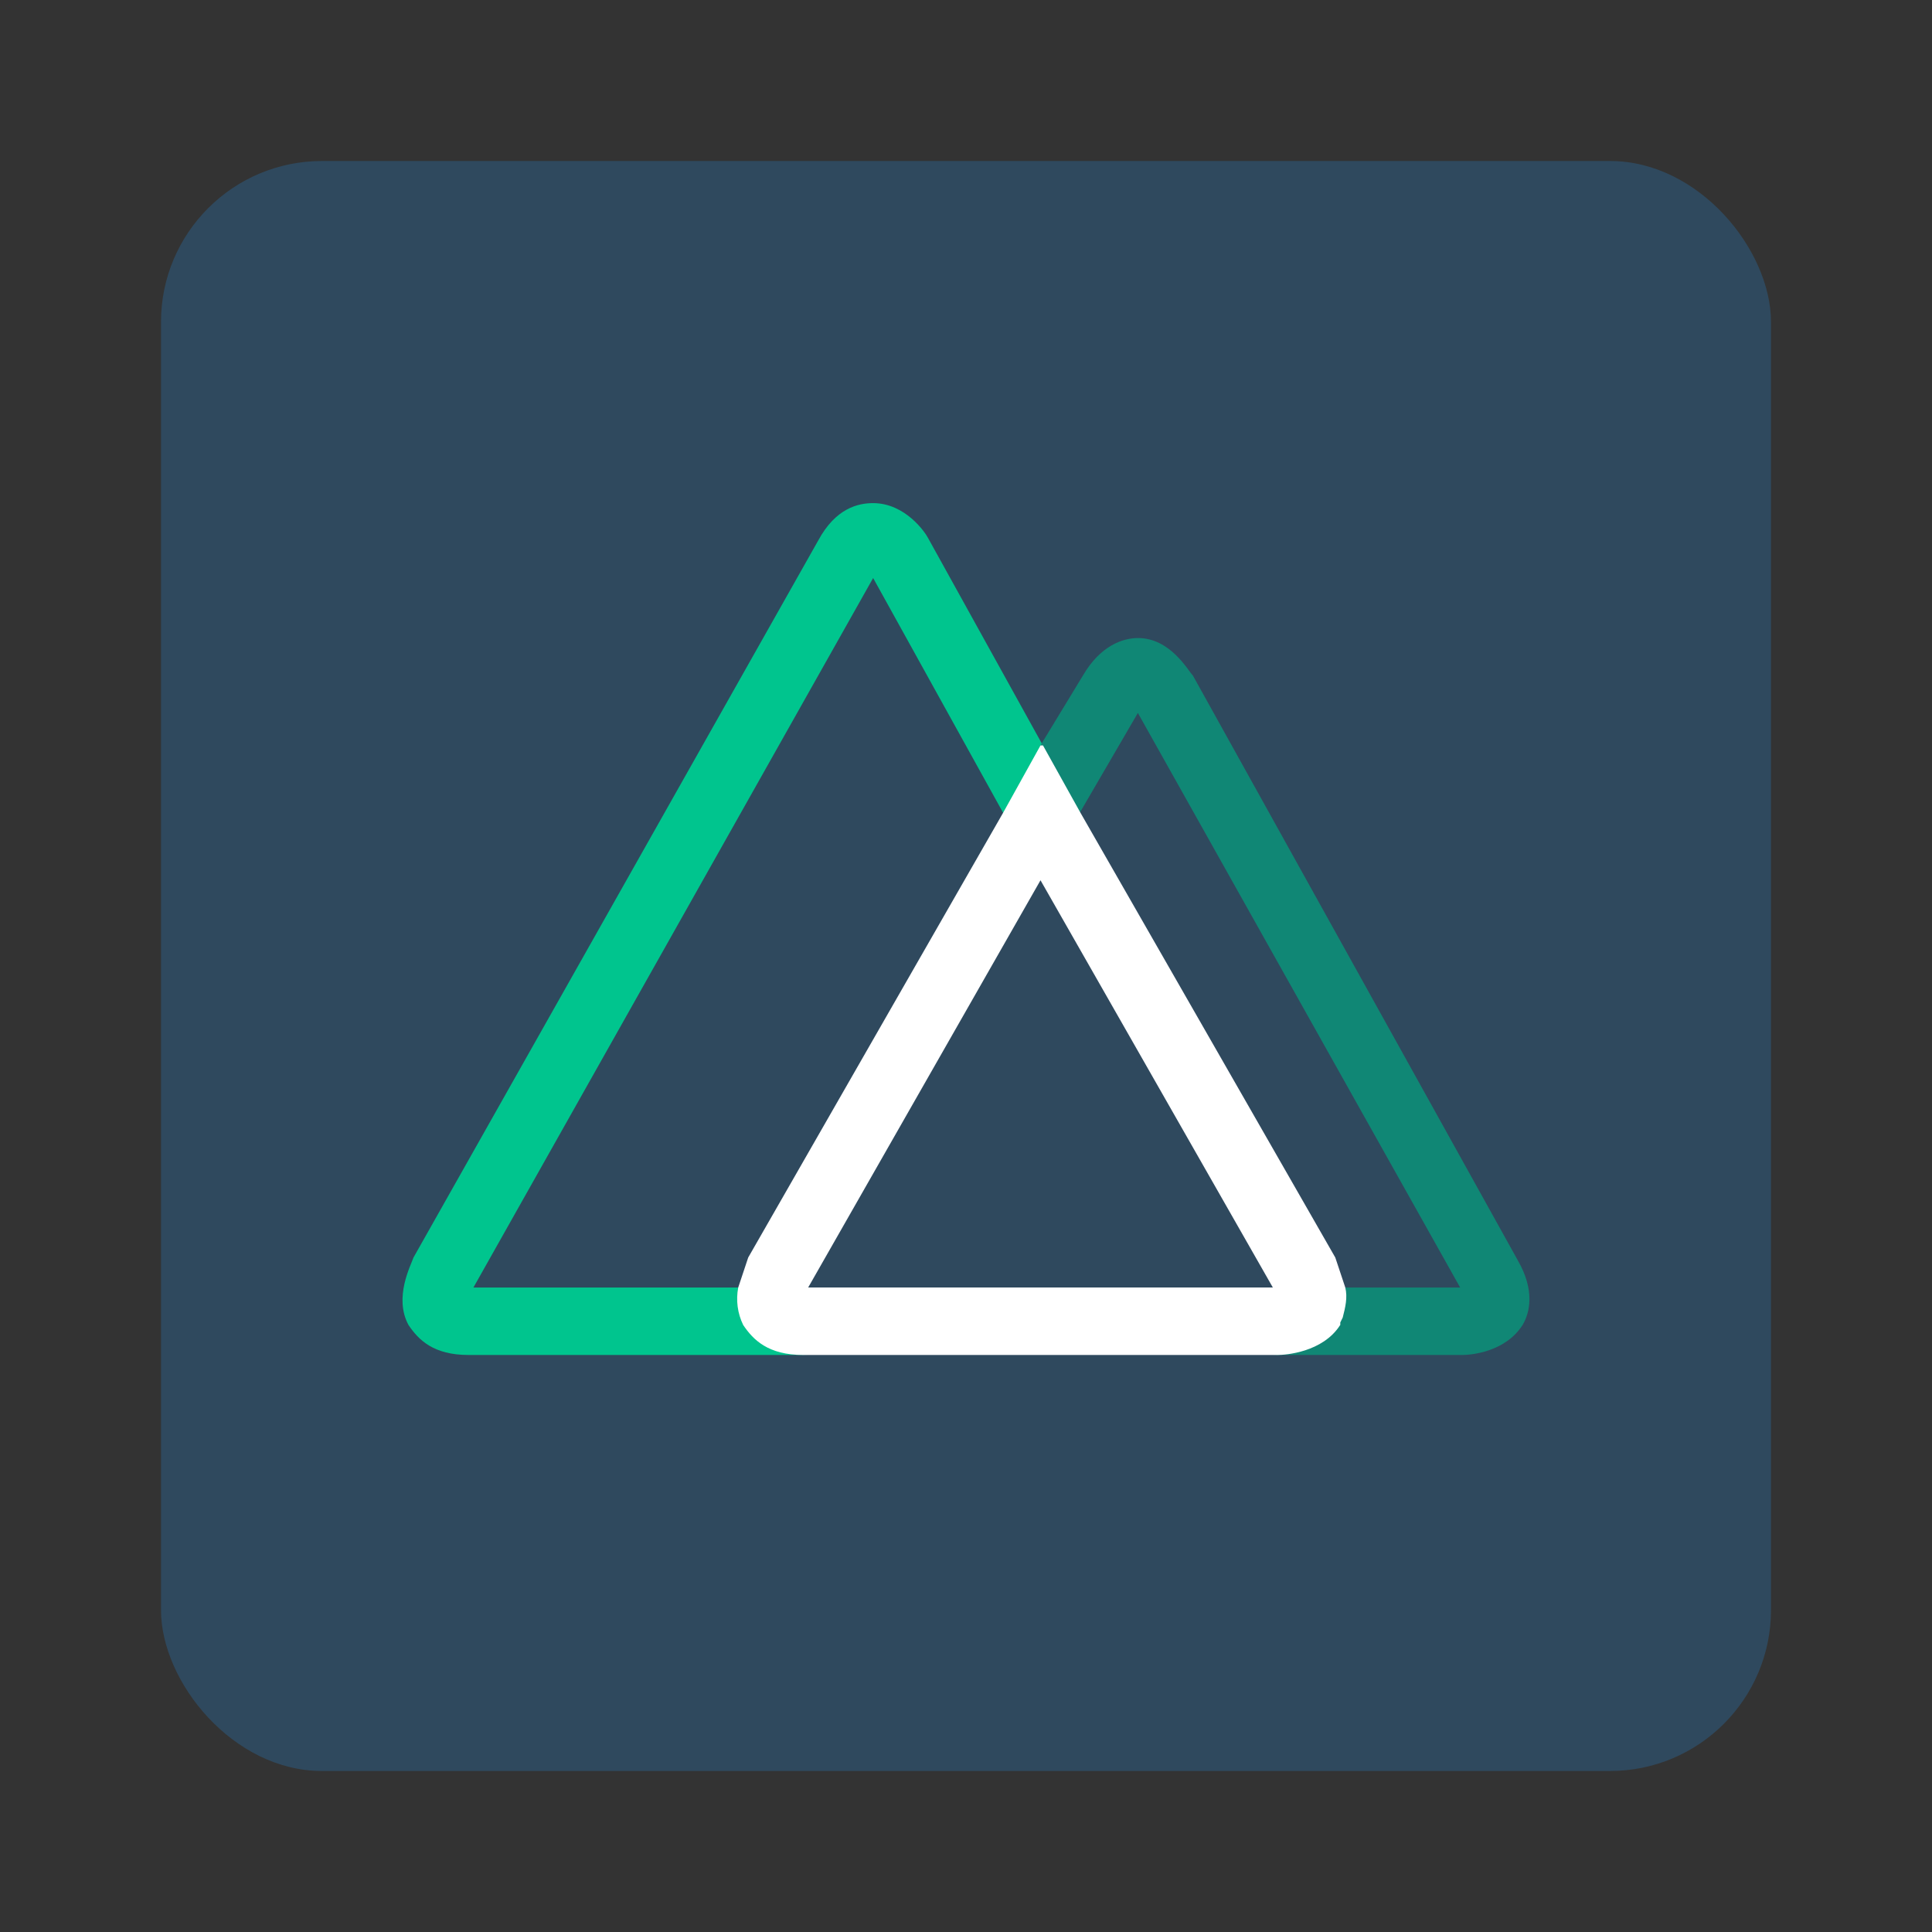 <svg
  xmlns="http://www.w3.org/2000/svg"
  width="48"
  height="48"
  viewBox="0 0 48 48"
>
  <rect x="0" y="0" width="48" height="48" fill="#333333" stroke="none"/>
  <rect width="40" height="40" x="4" y="4" fill="#2F495E" rx="4" />
  <path
    fill="#00C58E"
    fill-rule="evenodd"
    d="M18.589 32.919l-.061-.125c-.125-.248-.125-.496-.062-.806h-6.704l9.931-17.627 4.158 7.51 1.365-.993-4.158-7.51c-.061-.124-.558-.868-1.366-.868-.371 0-.93.124-1.365.931L10.273 31.243c-.061.186-.496.993-.124 1.676.249.371.62.745 1.49.745h8.44c-.869 0-1.303-.374-1.49-.745z"
    clip-rule="evenodd"
  />
  <path
    fill="#108775"
    fill-rule="evenodd"
    d="M37.705 31.305l-8.069-14.523c-.123-.124-.558-.93-1.364-.93-.373 0-.931.185-1.366.93L25.85 18.52v3.351l2.42-4.158 8.007 14.275h-3.042c.052.295.009.599-.123.868l-.063.063c-.372.682-1.303.745-1.427.745h4.716c.187 0 1.056-.063 1.49-.745.186-.31.31-.87-.124-1.614z"
    clip-rule="evenodd"
  />
  <path
    fill="#fff"
    d="M33.299 32.919v-.063l.061-.124c.063-.248.125-.496.063-.745l-.248-.744-6.33-11.048-.932-1.675h-.062l-.93 1.675-6.332 11.048-.248.745c-.06.315-.018.641.123.93.249.372.621.746 1.49.746h11.792c.186 0 1.117-.063 1.551-.745h.002zM25.851 21.87l5.772 10.117H20.079l5.772-10.117z"
  />
</svg>
